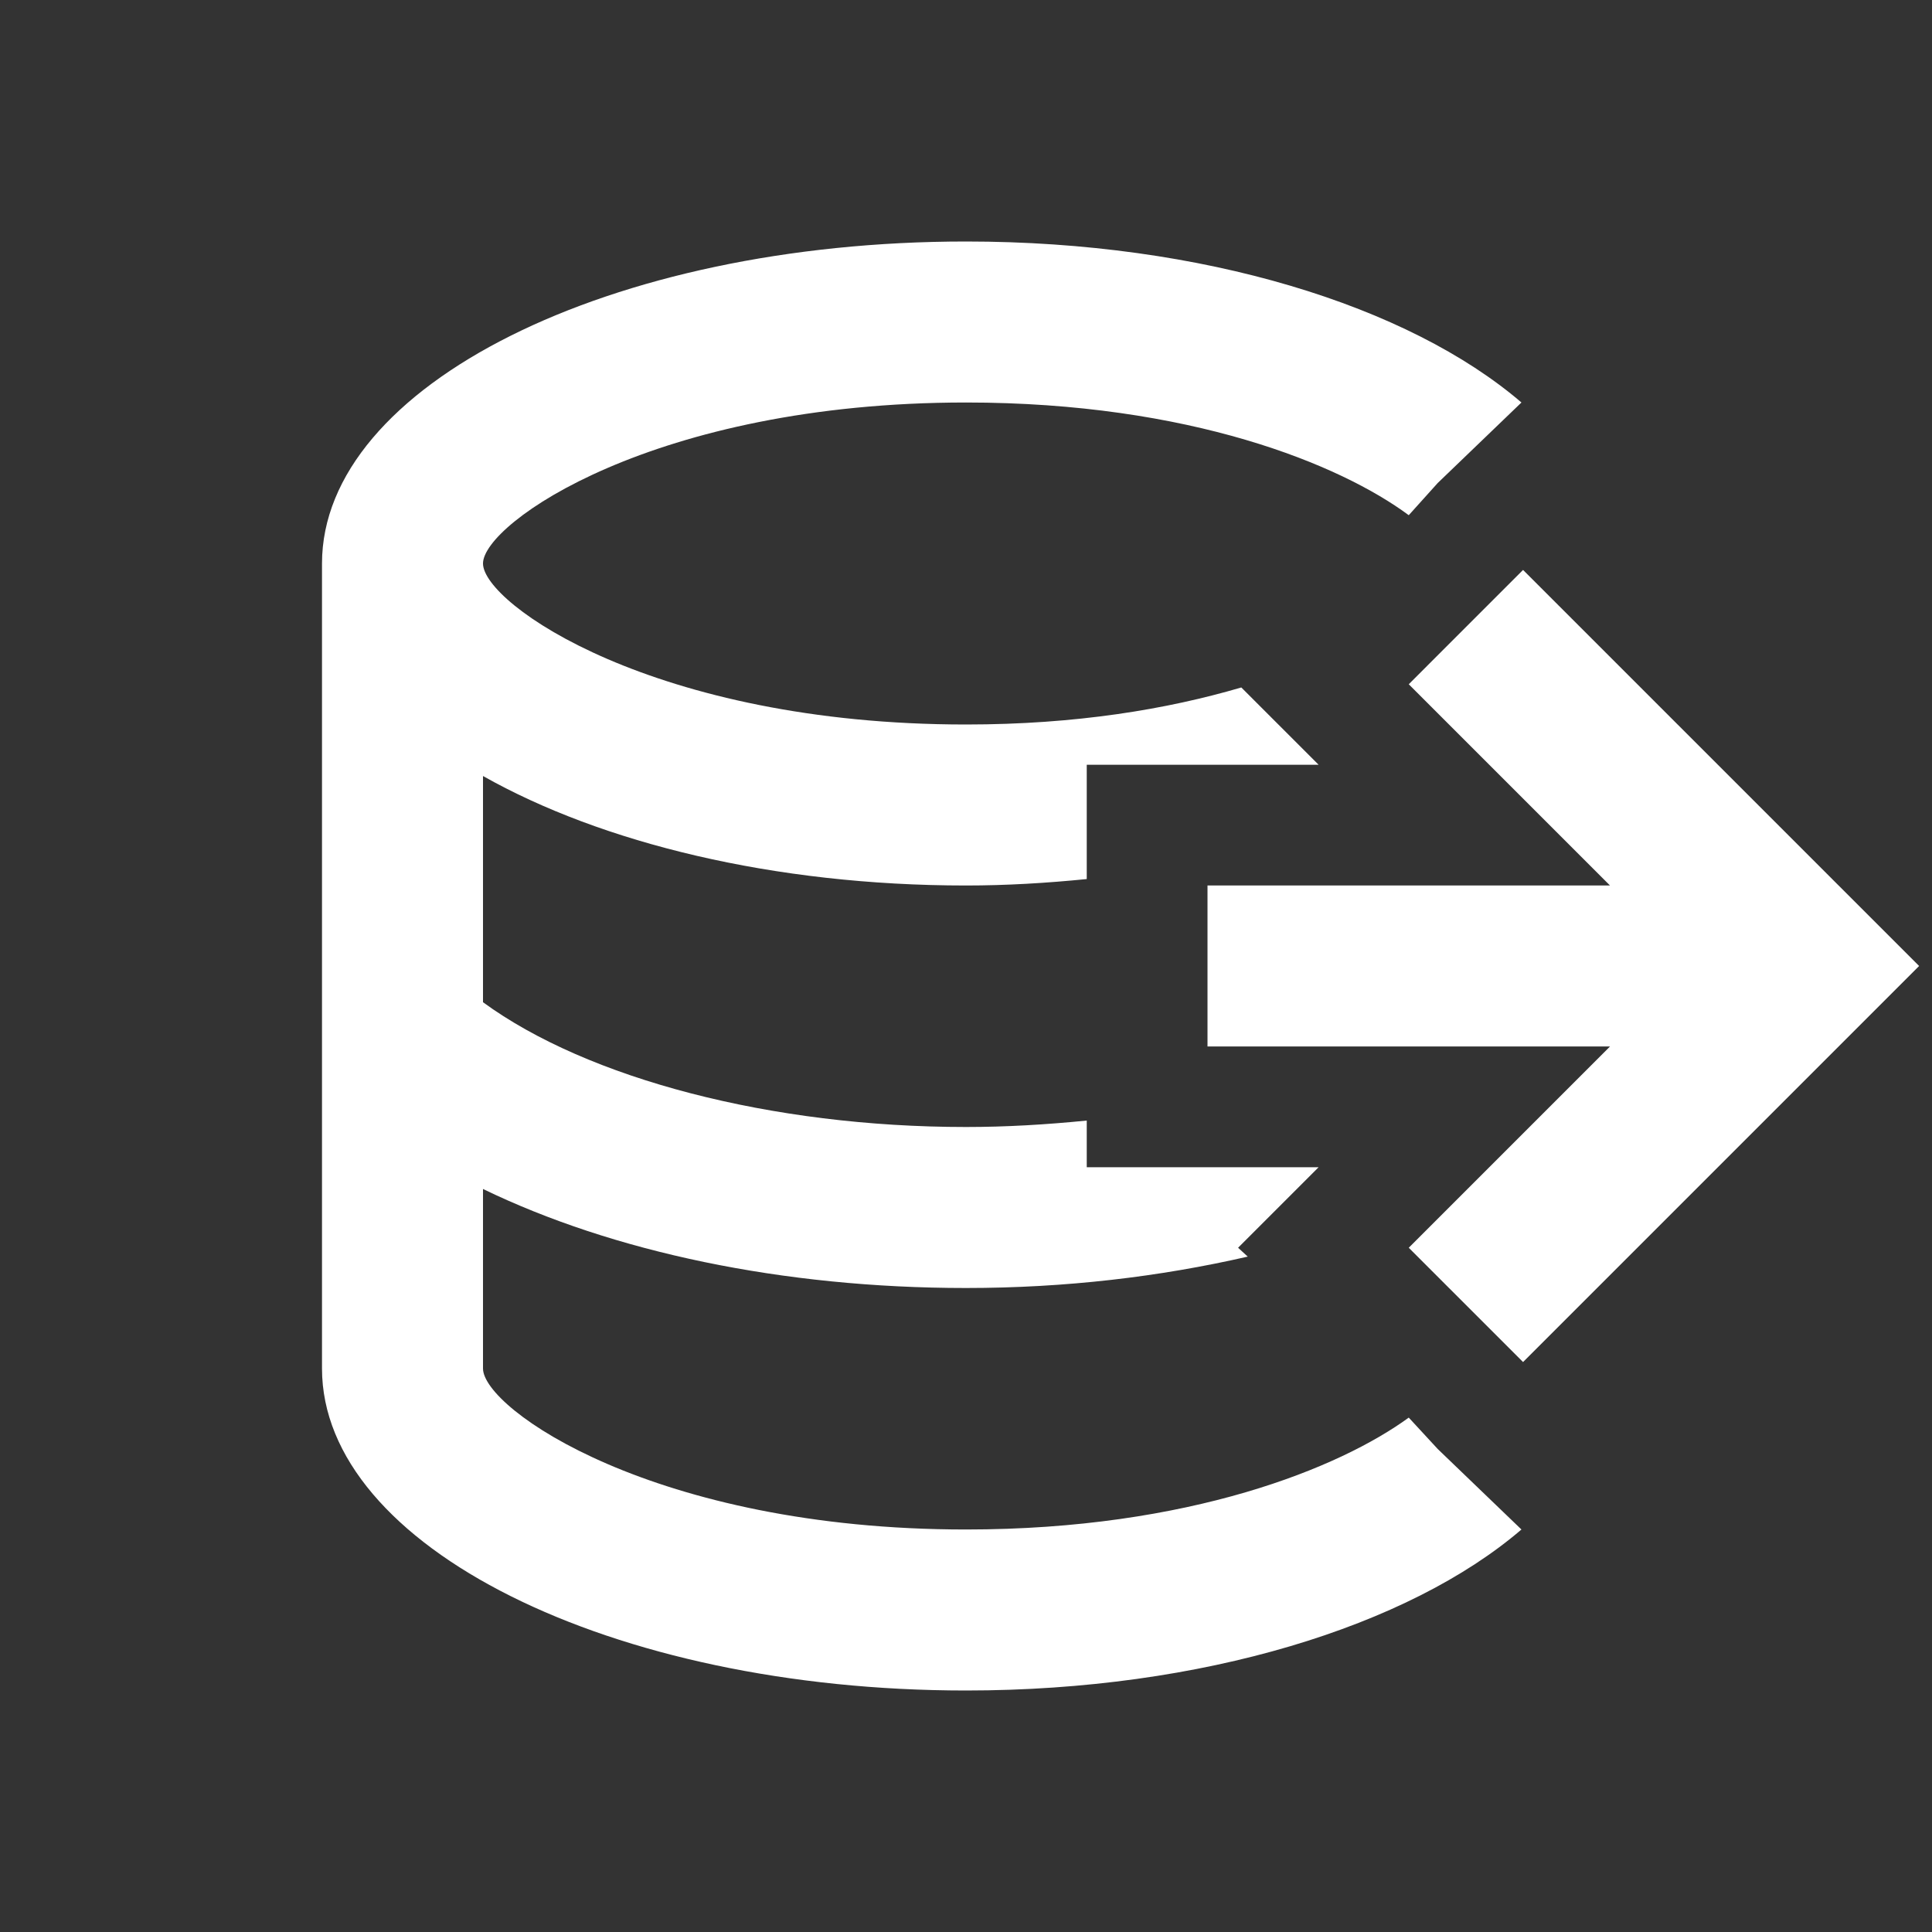 <svg width="20" height="20" viewBox="0 0 24 24" xmlns="http://www.w3.org/2000/svg"><rect x="0" y="0" width="24" height="24" fill="#333333" stroke="none"/><path d="m17.86 18 1.04 1c-1.4 1.2-3.96 2-6.9 2-4.41 0-8-1.79-8-4V7c0-2.21 3.58-4 8-4 2.95 0 5.5.8 6.9 2l-1.04 1-.36.4C16.65 5.77 14.78 5 12 5 8.13 5 6 6.5 6 7s2.13 2 6 2c1.37 0 2.5-.19 3.42-.46l.96.96H13.5v1.42c-.5.05-1 .08-1.5.08-2.39 0-4.53-.53-6-1.36v2.81C7.3 13.4 9.58 14 12 14c.5 0 1-.03 1.5-.08v.58h2.88l-1 1 .12.11c-1.09.25-2.26.39-3.5.39-2.28 0-4.39-.45-6-1.23V17c0 .5 2.13 2 6 2 2.78 0 4.65-.77 5.5-1.39l.36.39m1.06-10.92L17.5 8.5 20 11h-5v2h5l-2.5 2.5 1.42 1.42L23.84 12l-4.92-4.92Z" fill="#FFF" fill-rule="evenodd"/></svg>